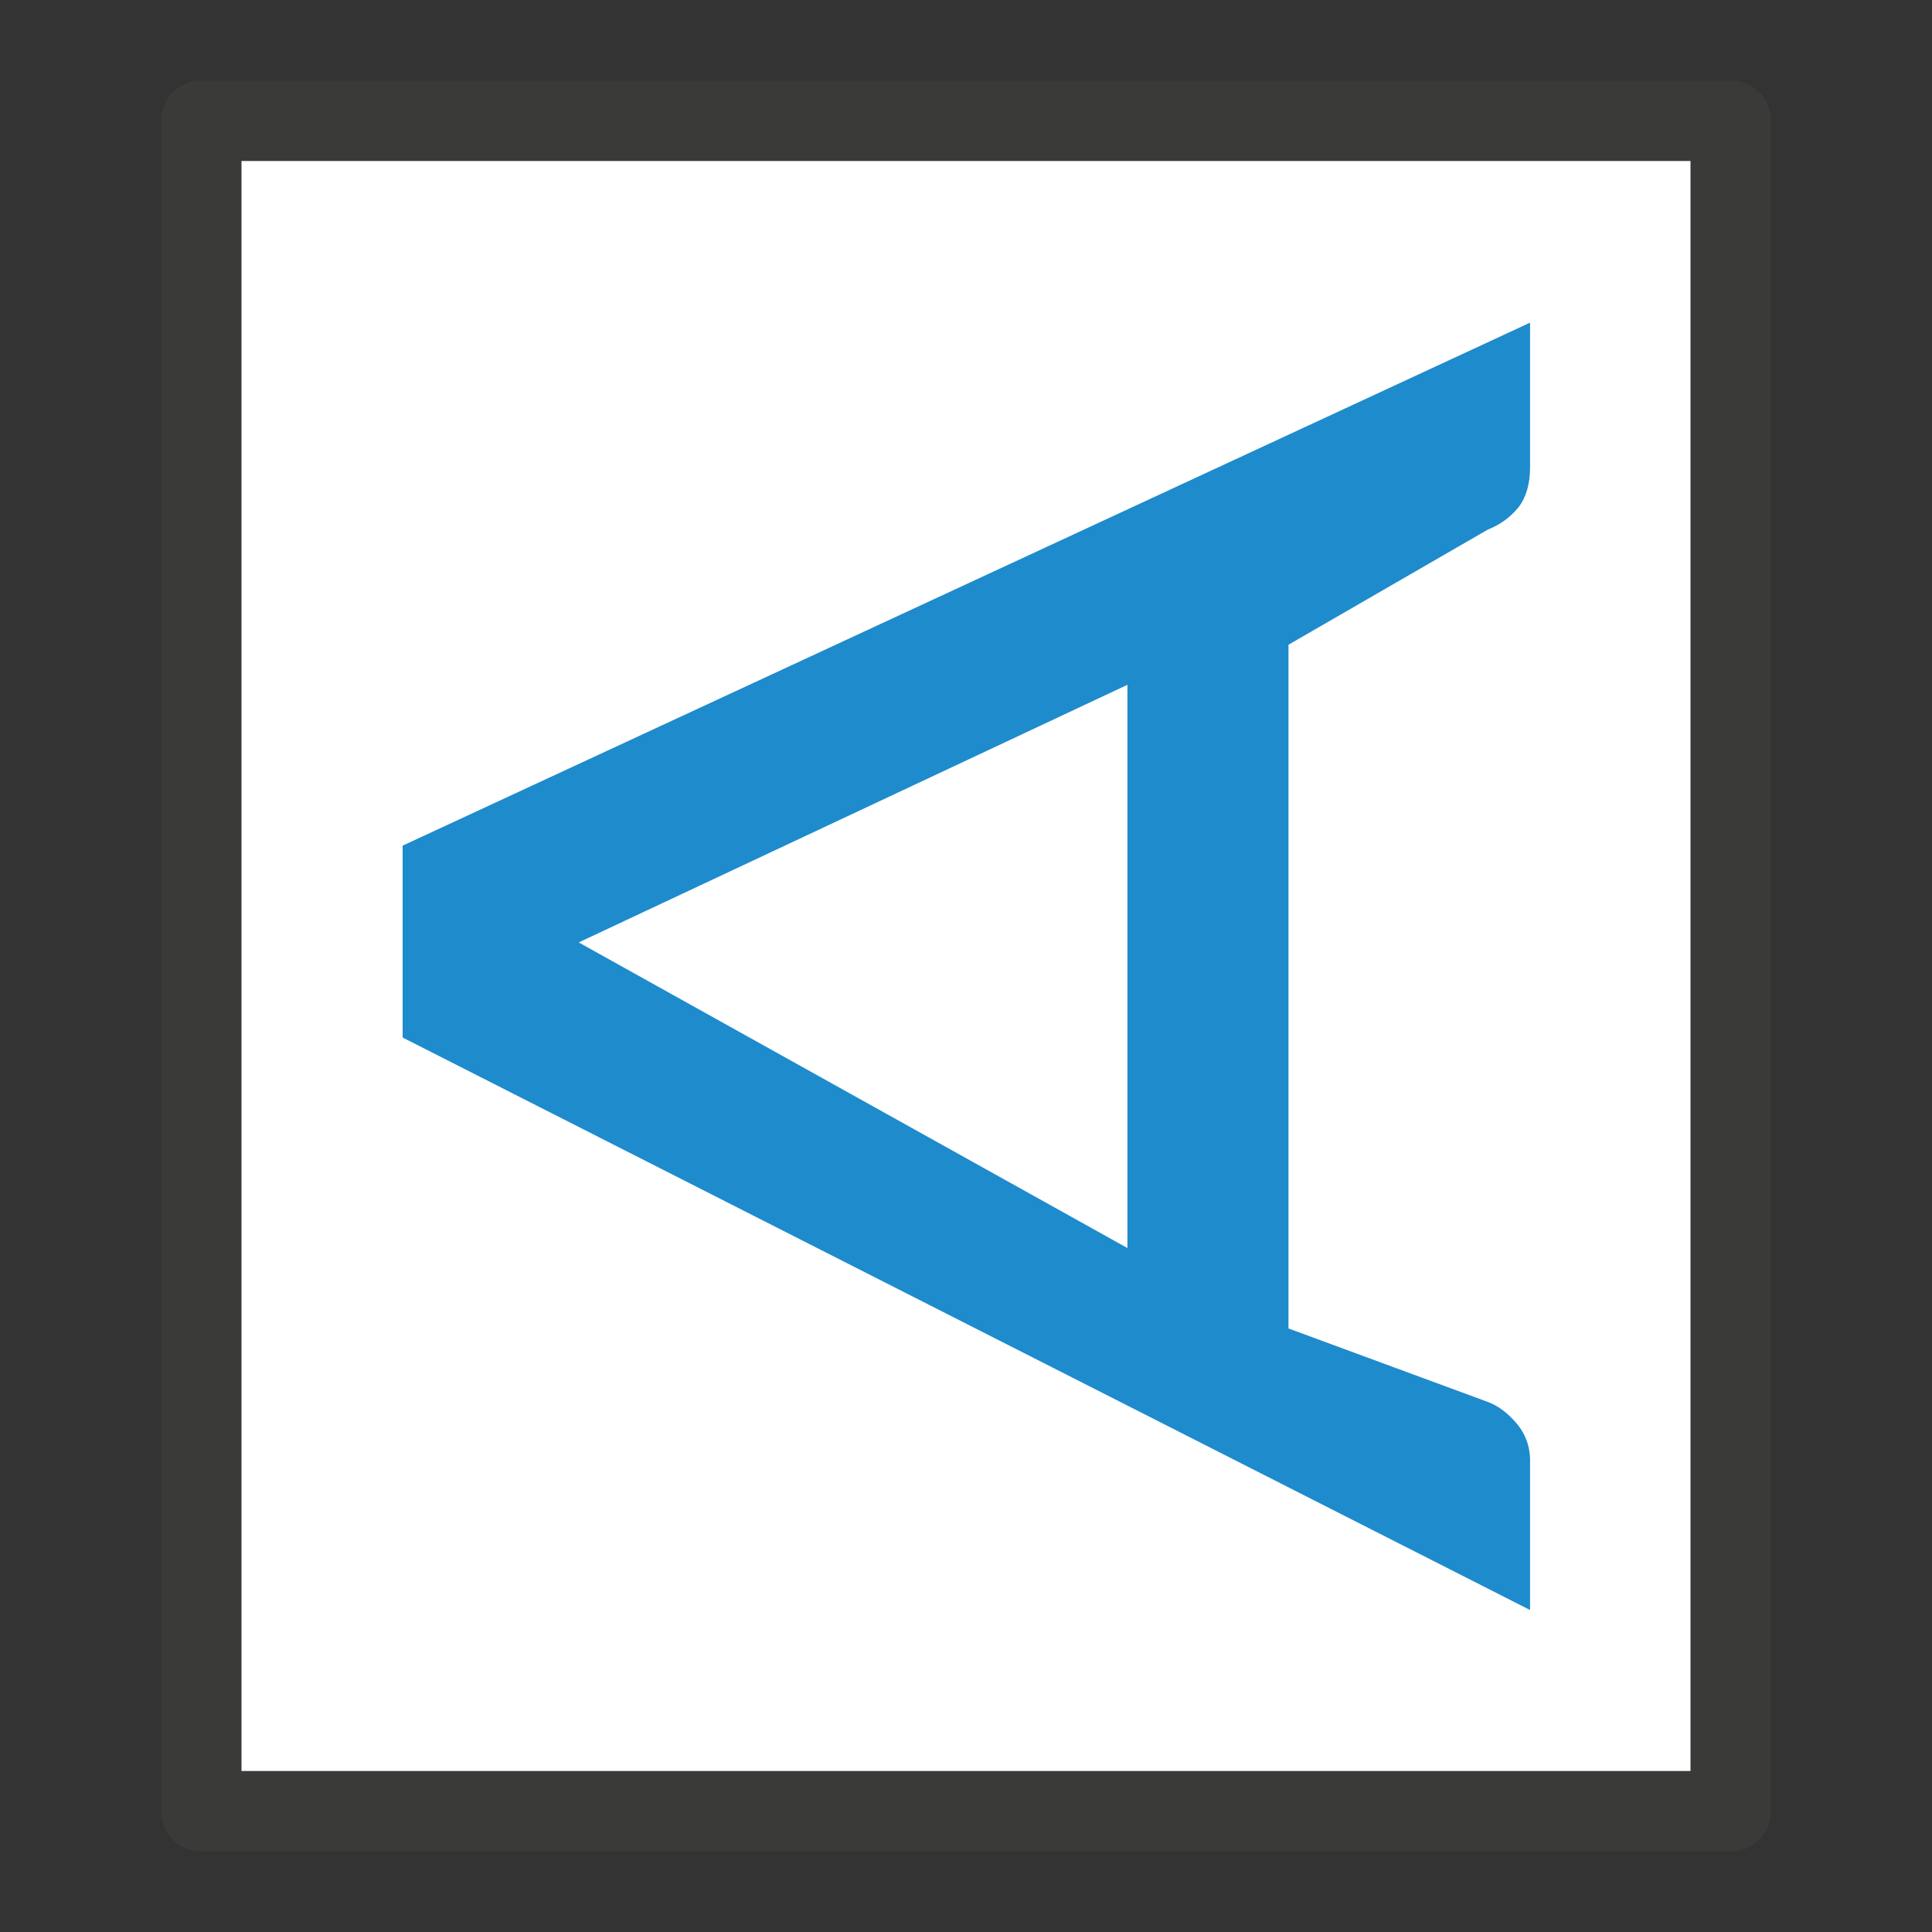 <svg viewBox="0 0 24 24" xmlns="http://www.w3.org/2000/svg"><rect x="0" y="0" width="24" height="24" fill="#333333" stroke="none"/><g transform="matrix(0 -1 1 0 0 24)"><path d="m1.5 2.5h21v19h-21z" fill="#fff" stroke="#3a3a38" stroke-linecap="round" stroke-linejoin="round"/><path d="m20.153 18.856h-1.811c-.209 0-.377-.048-.502-.143-.126-.102-.218-.227-.278-.377l-1.442-2.457h-8.562l-.917 2.448c-.048.132-.14.254-.278.368-.132.108-.296.168-.493.161h-1.838l7.169-13.894h2.403zm-11.588-4.962h7.053l-3.226-6.762z" fill="#1e8bcd" transform="scale(.992 1.008)"/></g></svg>